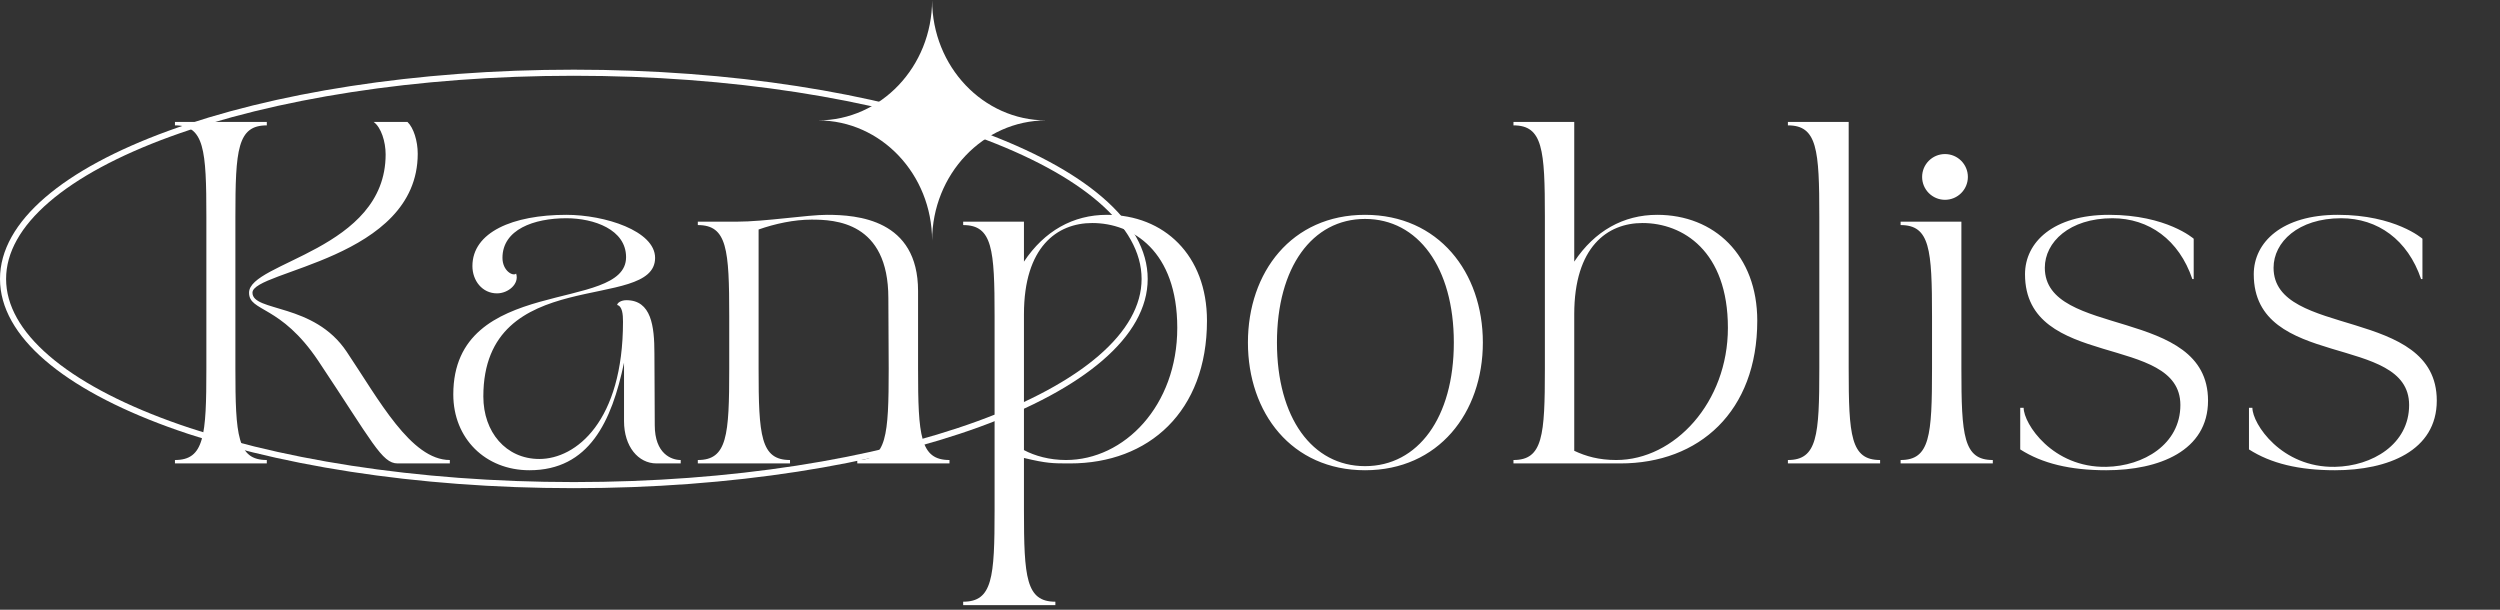 <svg width="205" height="50" viewBox="0 0 205 50" fill="none" xmlns="http://www.w3.org/2000/svg">
<rect x="0" y="0" width="205" height="50" fill="#333333" stroke="none"/>
<path d="M93.861 22.872C93.861 25.141 92.601 27.335 90.25 29.361C87.9 31.387 84.485 33.223 80.243 34.77C71.762 37.862 60.028 39.78 47.056 39.78C34.083 39.78 22.349 37.862 13.868 34.77C9.626 33.223 6.211 31.387 3.861 29.361C1.51 27.335 0.25 25.141 0.25 22.872C0.25 20.603 1.51 18.409 3.861 16.382C6.211 14.356 9.626 12.521 13.868 10.974C22.349 7.881 34.083 5.963 47.056 5.963C60.028 5.963 71.762 7.881 80.243 10.974C84.485 12.521 87.9 14.356 90.25 16.382C92.601 18.409 93.861 20.603 93.861 22.872Z" stroke="white" stroke-width="0.5"/>
<path fill-rule="evenodd" clip-rule="evenodd" d="M76.433 0.023C76.418 5.462 72.239 9.867 67.084 9.873C72.239 9.878 76.418 14.283 76.433 19.722C76.448 14.283 80.627 9.878 85.782 9.873C80.627 9.867 76.448 5.462 76.433 0.023Z" fill="white"/>
<path d="M31.622 12.661C31.622 20.5 20.422 21.48 20.422 24C20.422 25.596 22.998 24.953 26.106 29.601C30.53 36.236 31.314 38.001 32.602 38.001H36.886V37.721C33.694 37.721 31.062 32.764 28.43 28.845C25.742 24.812 20.702 25.596 20.702 24C20.702 22.18 34.254 21.256 34.254 12.604C34.254 11.569 33.918 10.476 33.414 10.001H30.642C31.258 10.448 31.622 11.624 31.622 12.661ZM14.346 38.001H21.878V37.721C19.47 37.721 19.302 35.733 19.302 30.216V17.785C19.302 12.268 19.47 10.28 21.878 10.28V10.001H14.346V10.28C16.754 10.28 16.922 12.268 16.922 17.785V30.216C16.922 35.733 16.754 37.721 14.346 37.721V38.001ZM37.17 32.344C37.17 35.956 39.802 38.56 43.414 38.56C48.314 38.56 50.162 34.556 51.17 29.741V34.529C51.17 36.629 52.346 38.001 53.83 38.001H55.818V37.721C55.062 37.721 53.69 37.217 53.69 34.864C53.69 31.896 53.662 31.477 53.662 28.985C53.662 26.744 53.41 24.616 51.366 24.616C50.918 24.616 50.61 24.84 50.61 25.009C51.03 25.12 51.086 25.765 51.086 26.381C51.086 34.529 47.25 37.636 44.226 37.636C41.482 37.636 39.634 35.425 39.634 32.513C39.634 21.564 53.718 25.652 53.718 21.145C53.718 18.933 49.602 17.616 46.438 17.616C42.042 17.616 38.738 19.044 38.738 21.817C38.738 23.02 39.55 24.056 40.754 24.056C41.678 24.056 42.602 23.273 42.322 22.433C42.07 22.684 41.202 22.209 41.202 21.145C41.202 18.82 43.778 17.896 46.438 17.896C48.706 17.896 51.338 18.82 51.338 21.088C51.338 25.709 37.17 22.488 37.17 32.344ZM57.221 37.721V38.001H64.781V37.721C62.373 37.721 62.205 35.733 62.205 30.216V18.82C63.549 18.345 65.117 18.009 66.545 18.009C68.449 18.009 72.845 18.177 72.845 24.448C72.845 24.448 72.873 29.377 72.873 30.216C72.873 35.733 72.705 37.721 70.297 37.721V38.001H77.857V37.721C75.449 37.721 75.281 35.733 75.281 30.216V23.86C75.281 17.98 70.297 17.616 67.805 17.616C66.209 17.616 62.709 18.177 60.413 18.177H57.221V18.456C59.629 18.456 59.797 20.445 59.797 25.96V30.216C59.797 35.733 59.629 37.721 57.221 37.721ZM78.98 18.456C81.388 18.456 81.556 20.445 81.556 25.96V41.837C81.556 47.352 81.388 49.34 78.98 49.34V49.62H86.54V49.34C84.132 49.34 83.964 47.352 83.964 41.837V37.553C85.84 38.001 86.316 38.001 87.744 38.001C94.212 38.001 98.972 33.745 98.972 26.297C98.972 20.921 95.444 17.616 90.768 17.616C87.996 17.616 85.644 18.933 83.964 21.453V18.177H78.98V18.456ZM83.964 25.765C83.964 20.248 86.68 18.288 89.564 18.288C92.868 18.288 96.536 20.584 96.536 26.884C96.536 33.269 92.196 37.721 87.408 37.721C86.064 37.721 84.86 37.385 83.964 36.908V25.765ZM111.934 38.56C117.954 38.56 121.594 33.856 121.594 28.088C121.594 22.32 117.954 17.616 111.934 17.616C105.914 17.616 102.33 22.32 102.33 28.088C102.33 33.856 105.914 38.56 111.934 38.56ZM104.71 28.088C104.71 21.928 107.594 17.953 111.934 17.953C116.274 17.953 119.214 21.928 119.214 28.088C119.214 34.248 116.274 38.224 111.934 38.224C107.594 38.224 104.71 34.248 104.71 28.088ZM132.868 38.001C139.336 38.001 144.096 33.745 144.096 26.297C144.096 20.921 140.568 17.616 135.892 17.616C133.12 17.616 130.768 18.933 129.088 21.453V10.001H124.104V10.28C126.512 10.28 126.68 12.268 126.68 17.785V30.216C126.68 35.733 126.512 37.721 124.104 37.721V38.001H132.868ZM129.088 25.765C129.088 20.248 131.804 18.288 134.688 18.288C137.992 18.288 141.688 20.584 141.688 26.884C141.688 32.989 137.32 37.721 132.532 37.721C131.104 37.721 130.04 37.413 129.088 36.965V25.765ZM146.608 38.001H154.168V37.721C151.76 37.721 151.592 35.733 151.592 30.216V10.001H146.608V10.28C149.016 10.28 149.184 12.268 149.184 17.785V30.216C149.184 35.733 149.016 37.721 146.608 37.721V38.001ZM163.41 38.001V37.721C161.002 37.721 160.834 35.733 160.834 30.216V18.177H155.85V18.456C158.258 18.456 158.426 20.445 158.426 25.96V30.216C158.426 35.733 158.258 37.721 155.85 37.721V38.001H163.41ZM157.614 14.508C157.614 15.544 158.454 16.384 159.49 16.384C160.526 16.384 161.366 15.544 161.366 14.508C161.366 13.473 160.526 12.633 159.49 12.633C158.454 12.633 157.614 13.473 157.614 14.508ZM165.659 36.852C167.451 38.001 169.747 38.56 172.715 38.56C177.055 38.56 181.059 36.965 181.059 32.849C181.059 25.093 167.675 27.753 167.675 21.956C167.675 19.857 169.691 17.896 173.219 17.896C176.215 17.896 178.679 19.66 179.771 22.881H179.883V19.576C179.883 19.576 177.671 17.616 172.939 17.616C168.375 17.616 166.051 19.857 166.051 22.488C166.051 30.357 178.791 27.305 178.791 33.212C178.791 36.432 175.767 38.224 172.715 38.281C168.319 38.364 165.939 34.752 165.939 33.437H165.659V36.852ZM184.416 36.852C186.208 38.001 188.504 38.56 191.472 38.56C195.812 38.56 199.816 36.965 199.816 32.849C199.816 25.093 186.432 27.753 186.432 21.956C186.432 19.857 188.448 17.896 191.976 17.896C194.972 17.896 197.436 19.66 198.528 22.881H198.64V19.576C198.64 19.576 196.428 17.616 191.696 17.616C187.132 17.616 184.808 19.857 184.808 22.488C184.808 30.357 197.548 27.305 197.548 33.212C197.548 36.432 194.524 38.224 191.472 38.281C187.076 38.364 184.696 34.752 184.696 33.437H184.416V36.852Z" fill="white"/>
</svg>
